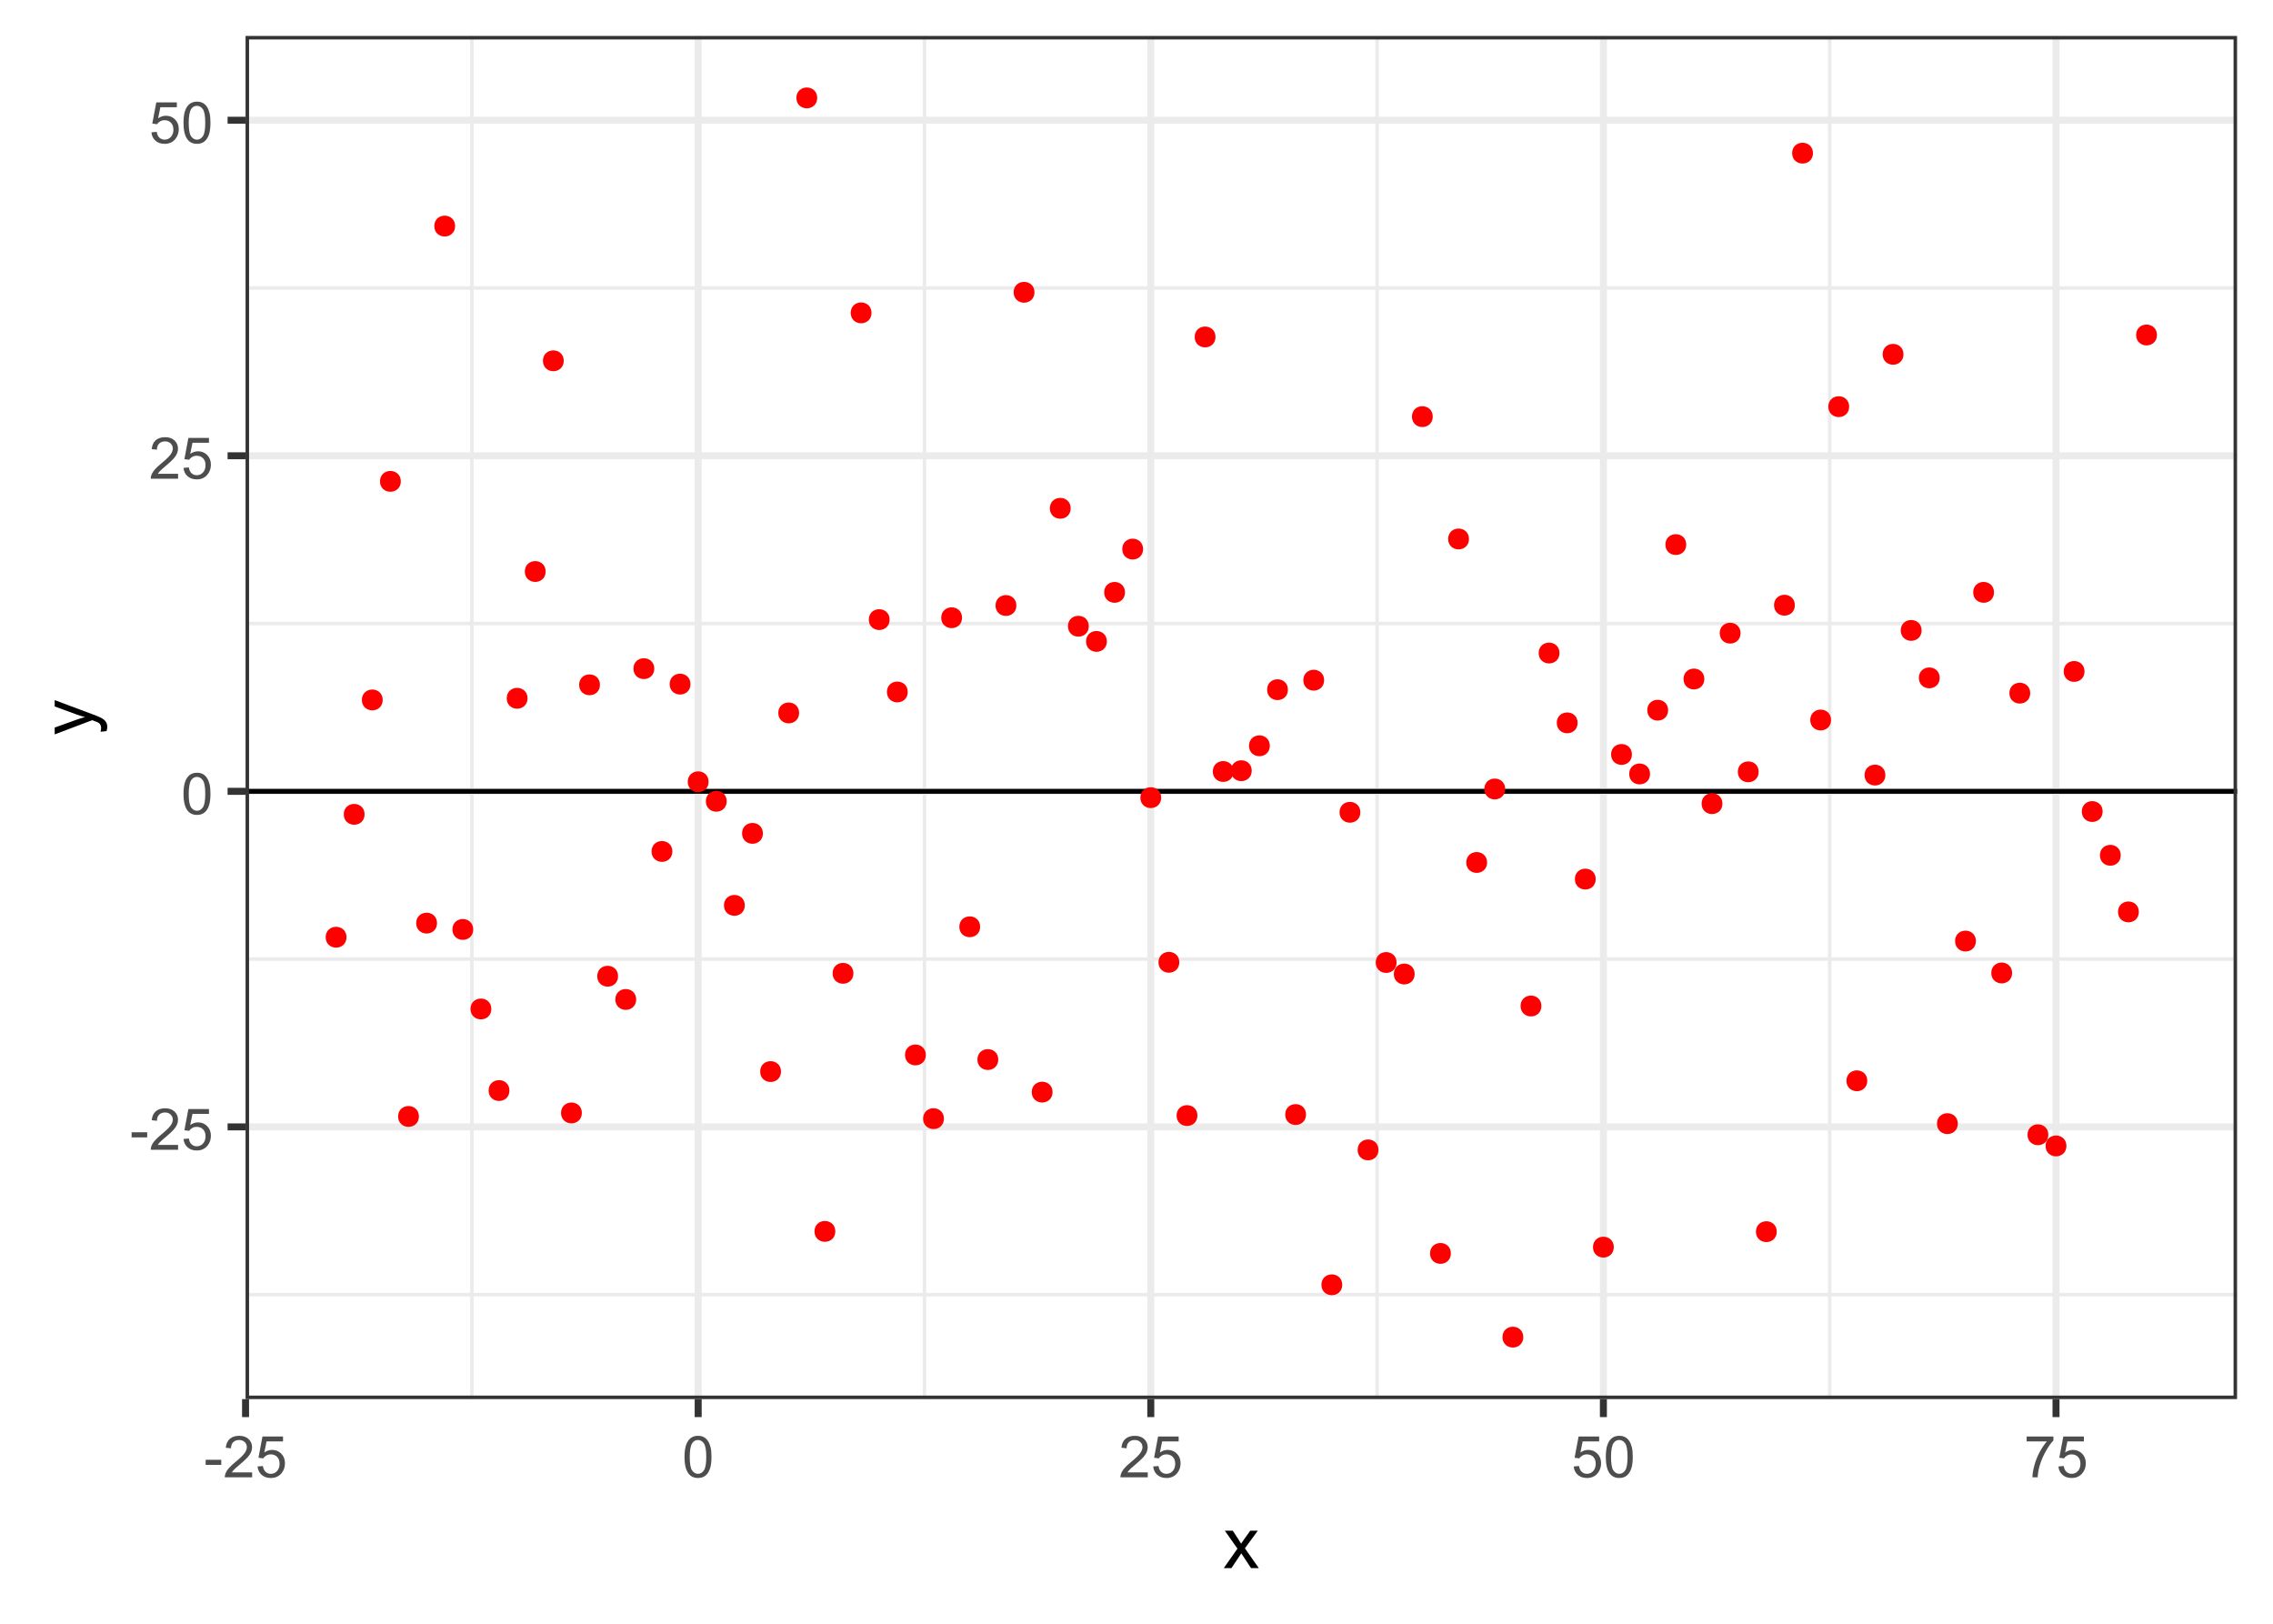 <?xml version="1.0" encoding="UTF-8"?>
<svg xmlns="http://www.w3.org/2000/svg" xmlns:xlink="http://www.w3.org/1999/xlink" width="504" height="360" viewBox="0 0 504 360">
<defs>
<g>
<g id="glyph-0-0">
<path d="M 0.406 -2.75 L 0.406 -3.883 L 3.863 -3.883 L 3.863 -2.75 Z M 0.406 -2.75 "/>
</g>
<g id="glyph-0-1">
<path d="M 6.445 -1.082 L 6.445 0 L 0.387 0 C 0.379 -0.27 0.422 -0.531 0.52 -0.781 C 0.672 -1.195 0.918 -1.602 1.258 -2 C 1.598 -2.398 2.09 -2.863 2.73 -3.387 C 3.727 -4.203 4.398 -4.852 4.75 -5.328 C 5.102 -5.805 5.273 -6.258 5.273 -6.68 C 5.273 -7.129 5.117 -7.504 4.797 -7.809 C 4.477 -8.117 4.062 -8.27 3.551 -8.27 C 3.008 -8.27 2.574 -8.105 2.25 -7.781 C 1.926 -7.457 1.762 -7.008 1.758 -6.43 L 0.602 -6.551 C 0.68 -7.414 0.977 -8.07 1.492 -8.523 C 2.012 -8.973 2.703 -9.199 3.574 -9.199 C 4.453 -9.199 5.148 -8.957 5.664 -8.469 C 6.176 -7.98 6.43 -7.379 6.43 -6.656 C 6.43 -6.289 6.355 -5.93 6.207 -5.574 C 6.055 -5.223 5.809 -4.848 5.461 -4.457 C 5.113 -4.066 4.535 -3.527 3.727 -2.844 C 3.051 -2.277 2.617 -1.895 2.426 -1.691 C 2.234 -1.488 2.074 -1.285 1.949 -1.082 Z M 6.445 -1.082 "/>
</g>
<g id="glyph-0-2">
<path d="M 0.531 -2.398 L 1.711 -2.5 C 1.801 -1.926 2.004 -1.492 2.32 -1.203 C 2.641 -0.914 3.023 -0.77 3.477 -0.77 C 4.016 -0.77 4.477 -0.973 4.852 -1.383 C 5.227 -1.789 5.414 -2.332 5.414 -3.008 C 5.414 -3.648 5.23 -4.152 4.871 -4.523 C 4.512 -4.895 4.039 -5.082 3.457 -5.082 C 3.094 -5.082 2.766 -5 2.477 -4.836 C 2.184 -4.668 1.953 -4.457 1.789 -4.195 L 0.73 -4.332 L 1.617 -9.039 L 6.176 -9.039 L 6.176 -7.961 L 2.52 -7.961 L 2.023 -5.5 C 2.574 -5.883 3.152 -6.074 3.758 -6.074 C 4.555 -6.074 5.23 -5.797 5.781 -5.242 C 6.332 -4.691 6.605 -3.977 6.605 -3.105 C 6.605 -2.277 6.363 -1.559 5.883 -0.957 C 5.293 -0.215 4.492 0.156 3.477 0.156 C 2.641 0.156 1.961 -0.078 1.434 -0.543 C 0.906 -1.012 0.605 -1.629 0.531 -2.398 Z M 0.531 -2.398 "/>
</g>
<g id="glyph-0-3">
<path d="M 0.531 -4.52 C 0.531 -5.602 0.645 -6.473 0.867 -7.133 C 1.09 -7.793 1.418 -8.305 1.859 -8.664 C 2.301 -9.02 2.852 -9.199 3.52 -9.199 C 4.012 -9.199 4.441 -9.102 4.812 -8.902 C 5.184 -8.707 5.488 -8.418 5.73 -8.047 C 5.973 -7.676 6.164 -7.219 6.301 -6.684 C 6.438 -6.148 6.508 -5.426 6.508 -4.52 C 6.508 -3.445 6.395 -2.574 6.176 -1.914 C 5.953 -1.254 5.625 -0.746 5.184 -0.383 C 4.746 -0.023 4.191 0.156 3.52 0.156 C 2.637 0.156 1.941 -0.16 1.438 -0.793 C 0.832 -1.555 0.531 -2.797 0.531 -4.52 M 1.688 -4.52 C 1.688 -3.016 1.863 -2.012 2.215 -1.516 C 2.566 -1.02 3.004 -0.77 3.52 -0.77 C 4.035 -0.77 4.469 -1.02 4.82 -1.52 C 5.176 -2.02 5.352 -3.02 5.352 -4.52 C 5.352 -6.027 5.176 -7.027 4.82 -7.523 C 4.469 -8.02 4.031 -8.27 3.508 -8.27 C 2.988 -8.27 2.578 -8.051 2.27 -7.613 C 1.883 -7.055 1.688 -6.023 1.688 -4.52 Z M 1.688 -4.52 "/>
</g>
<g id="glyph-0-4">
<path d="M 0.605 -7.961 L 0.605 -9.043 L 6.539 -9.043 L 6.539 -8.168 C 5.953 -7.547 5.375 -6.723 4.805 -5.695 C 4.23 -4.664 3.789 -3.605 3.477 -2.52 C 3.25 -1.754 3.105 -0.914 3.043 0 L 1.887 0 C 1.898 -0.723 2.043 -1.59 2.312 -2.613 C 2.582 -3.633 2.973 -4.617 3.477 -5.566 C 3.984 -6.512 4.523 -7.312 5.094 -7.961 Z M 0.605 -7.961 "/>
</g>
<g id="glyph-1-0">
<path d="M 0.117 0 L 3.148 -4.312 L 0.344 -8.297 L 2.102 -8.297 L 3.375 -6.352 C 3.613 -5.98 3.809 -5.672 3.953 -5.422 C 4.184 -5.766 4.395 -6.07 4.586 -6.336 L 5.984 -8.297 L 7.664 -8.297 L 4.797 -4.391 L 7.883 0 L 6.156 0 L 4.453 -2.578 L 4 -3.273 L 1.82 0 Z M 0.117 0 "/>
</g>
<g id="glyph-2-0">
<path d="M 3.195 -0.992 L 1.875 -0.836 C 1.957 -1.145 2 -1.41 2 -1.641 C 2 -1.953 1.949 -2.203 1.844 -2.391 C 1.738 -2.578 1.594 -2.73 1.406 -2.852 C 1.266 -2.941 0.918 -3.082 0.359 -3.281 C 0.281 -3.309 0.168 -3.348 0.016 -3.406 L -8.297 -0.258 L -8.297 -1.773 L -3.492 -3.5 C -2.883 -3.723 -2.242 -3.926 -1.57 -4.102 C -2.215 -4.262 -2.848 -4.457 -3.461 -4.68 L -8.297 -6.453 L -8.297 -7.859 L 0.141 -4.703 C 1.051 -4.363 1.68 -4.102 2.023 -3.914 C 2.488 -3.664 2.828 -3.379 3.043 -3.055 C 3.258 -2.73 3.367 -2.348 3.367 -1.898 C 3.367 -1.629 3.309 -1.324 3.195 -0.992 Z M 3.195 -0.992 "/>
</g>
</g>
<clipPath id="clip-0">
<path clip-rule="nonzero" d="M 54.449 7.969 L 496.031 7.969 L 496.031 310.195 L 54.449 310.195 Z M 54.449 7.969 "/>
</clipPath>
<clipPath id="clip-1">
<path clip-rule="nonzero" d="M 54.449 286 L 496.031 286 L 496.031 288 L 54.449 288 Z M 54.449 286 "/>
</clipPath>
<clipPath id="clip-2">
<path clip-rule="nonzero" d="M 54.449 212 L 496.031 212 L 496.031 214 L 54.449 214 Z M 54.449 212 "/>
</clipPath>
<clipPath id="clip-3">
<path clip-rule="nonzero" d="M 54.449 137 L 496.031 137 L 496.031 139 L 54.449 139 Z M 54.449 137 "/>
</clipPath>
<clipPath id="clip-4">
<path clip-rule="nonzero" d="M 54.449 63 L 496.031 63 L 496.031 65 L 54.449 65 Z M 54.449 63 "/>
</clipPath>
<clipPath id="clip-5">
<path clip-rule="nonzero" d="M 104 7.969 L 106 7.969 L 106 310.195 L 104 310.195 Z M 104 7.969 "/>
</clipPath>
<clipPath id="clip-6">
<path clip-rule="nonzero" d="M 204 7.969 L 206 7.969 L 206 310.195 L 204 310.195 Z M 204 7.969 "/>
</clipPath>
<clipPath id="clip-7">
<path clip-rule="nonzero" d="M 304 7.969 L 306 7.969 L 306 310.195 L 304 310.195 Z M 304 7.969 "/>
</clipPath>
<clipPath id="clip-8">
<path clip-rule="nonzero" d="M 405 7.969 L 407 7.969 L 407 310.195 L 405 310.195 Z M 405 7.969 "/>
</clipPath>
<clipPath id="clip-9">
<path clip-rule="nonzero" d="M 54.449 249 L 496.031 249 L 496.031 251 L 54.449 251 Z M 54.449 249 "/>
</clipPath>
<clipPath id="clip-10">
<path clip-rule="nonzero" d="M 54.449 174 L 496.031 174 L 496.031 177 L 54.449 177 Z M 54.449 174 "/>
</clipPath>
<clipPath id="clip-11">
<path clip-rule="nonzero" d="M 54.449 100 L 496.031 100 L 496.031 102 L 54.449 102 Z M 54.449 100 "/>
</clipPath>
<clipPath id="clip-12">
<path clip-rule="nonzero" d="M 54.449 25 L 496.031 25 L 496.031 28 L 54.449 28 Z M 54.449 25 "/>
</clipPath>
<clipPath id="clip-13">
<path clip-rule="nonzero" d="M 54.449 7.969 L 56 7.969 L 56 310.195 L 54.449 310.195 Z M 54.449 7.969 "/>
</clipPath>
<clipPath id="clip-14">
<path clip-rule="nonzero" d="M 154 7.969 L 156 7.969 L 156 310.195 L 154 310.195 Z M 154 7.969 "/>
</clipPath>
<clipPath id="clip-15">
<path clip-rule="nonzero" d="M 254 7.969 L 256 7.969 L 256 310.195 L 254 310.195 Z M 254 7.969 "/>
</clipPath>
<clipPath id="clip-16">
<path clip-rule="nonzero" d="M 354 7.969 L 357 7.969 L 357 310.195 L 354 310.195 Z M 354 7.969 "/>
</clipPath>
<clipPath id="clip-17">
<path clip-rule="nonzero" d="M 455 7.969 L 457 7.969 L 457 310.195 L 455 310.195 Z M 455 7.969 "/>
</clipPath>
<clipPath id="clip-18">
<path clip-rule="nonzero" d="M 54.449 174 L 496.031 174 L 496.031 176 L 54.449 176 Z M 54.449 174 "/>
</clipPath>
<clipPath id="clip-19">
<path clip-rule="nonzero" d="M 54.449 7.969 L 496.031 7.969 L 496.031 310.195 L 54.449 310.195 Z M 54.449 7.969 "/>
</clipPath>
</defs>
<rect x="-50.4" y="-36" width="604.8" height="432" fill="rgb(100%, 100%, 100%)" fill-opacity="1"/>
<rect x="-50.4" y="-36" width="604.8" height="432" fill="rgb(100%, 100%, 100%)" fill-opacity="1"/>
<path fill="none" stroke-width="1.552" stroke-linecap="round" stroke-linejoin="round" stroke="rgb(100%, 100%, 100%)" stroke-opacity="1" stroke-miterlimit="10" d="M 0 360 L 504 360 L 504 0 L 0 0 Z M 0 360 "/>
<g clip-path="url(#clip-0)">
<path fill-rule="nonzero" fill="rgb(100%, 100%, 100%)" fill-opacity="1" d="M 54.449 310.195 L 496.031 310.195 L 496.031 7.969 L 54.449 7.969 Z M 54.449 310.195 "/>
</g>
<g clip-path="url(#clip-1)">
<path fill="none" stroke-width="0.776" stroke-linecap="butt" stroke-linejoin="round" stroke="rgb(92.157%, 92.157%, 92.157%)" stroke-opacity="1" stroke-miterlimit="10" d="M 54.449 287.035 L 496.031 287.035 "/>
</g>
<g clip-path="url(#clip-2)">
<path fill="none" stroke-width="0.776" stroke-linecap="butt" stroke-linejoin="round" stroke="rgb(92.157%, 92.157%, 92.157%)" stroke-opacity="1" stroke-miterlimit="10" d="M 54.449 212.641 L 496.031 212.641 "/>
</g>
<g clip-path="url(#clip-3)">
<path fill="none" stroke-width="0.776" stroke-linecap="butt" stroke-linejoin="round" stroke="rgb(92.157%, 92.157%, 92.157%)" stroke-opacity="1" stroke-miterlimit="10" d="M 54.449 138.246 L 496.031 138.246 "/>
</g>
<g clip-path="url(#clip-4)">
<path fill="none" stroke-width="0.776" stroke-linecap="butt" stroke-linejoin="round" stroke="rgb(92.157%, 92.157%, 92.157%)" stroke-opacity="1" stroke-miterlimit="10" d="M 54.449 63.852 L 496.031 63.852 "/>
</g>
<g clip-path="url(#clip-5)">
<path fill="none" stroke-width="0.776" stroke-linecap="butt" stroke-linejoin="round" stroke="rgb(92.157%, 92.157%, 92.157%)" stroke-opacity="1" stroke-miterlimit="10" d="M 104.629 310.195 L 104.629 7.969 "/>
</g>
<g clip-path="url(#clip-6)">
<path fill="none" stroke-width="0.776" stroke-linecap="butt" stroke-linejoin="round" stroke="rgb(92.157%, 92.157%, 92.157%)" stroke-opacity="1" stroke-miterlimit="10" d="M 204.988 310.195 L 204.988 7.969 "/>
</g>
<g clip-path="url(#clip-7)">
<path fill="none" stroke-width="0.776" stroke-linecap="butt" stroke-linejoin="round" stroke="rgb(92.157%, 92.157%, 92.157%)" stroke-opacity="1" stroke-miterlimit="10" d="M 305.348 310.195 L 305.348 7.969 "/>
</g>
<g clip-path="url(#clip-8)">
<path fill="none" stroke-width="0.776" stroke-linecap="butt" stroke-linejoin="round" stroke="rgb(92.157%, 92.157%, 92.157%)" stroke-opacity="1" stroke-miterlimit="10" d="M 405.707 310.195 L 405.707 7.969 "/>
</g>
<g clip-path="url(#clip-9)">
<path fill="none" stroke-width="1.552" stroke-linecap="butt" stroke-linejoin="round" stroke="rgb(92.157%, 92.157%, 92.157%)" stroke-opacity="1" stroke-miterlimit="10" d="M 54.449 249.84 L 496.031 249.84 "/>
</g>
<g clip-path="url(#clip-10)">
<path fill="none" stroke-width="1.552" stroke-linecap="butt" stroke-linejoin="round" stroke="rgb(92.157%, 92.157%, 92.157%)" stroke-opacity="1" stroke-miterlimit="10" d="M 54.449 175.445 L 496.031 175.445 "/>
</g>
<g clip-path="url(#clip-11)">
<path fill="none" stroke-width="1.552" stroke-linecap="butt" stroke-linejoin="round" stroke="rgb(92.157%, 92.157%, 92.157%)" stroke-opacity="1" stroke-miterlimit="10" d="M 54.449 101.051 L 496.031 101.051 "/>
</g>
<g clip-path="url(#clip-12)">
<path fill="none" stroke-width="1.552" stroke-linecap="butt" stroke-linejoin="round" stroke="rgb(92.157%, 92.157%, 92.157%)" stroke-opacity="1" stroke-miterlimit="10" d="M 54.449 26.656 L 496.031 26.656 "/>
</g>
<g clip-path="url(#clip-13)">
<path fill="none" stroke-width="1.552" stroke-linecap="butt" stroke-linejoin="round" stroke="rgb(92.157%, 92.157%, 92.157%)" stroke-opacity="1" stroke-miterlimit="10" d="M 54.449 310.195 L 54.449 7.969 "/>
</g>
<g clip-path="url(#clip-14)">
<path fill="none" stroke-width="1.552" stroke-linecap="butt" stroke-linejoin="round" stroke="rgb(92.157%, 92.157%, 92.157%)" stroke-opacity="1" stroke-miterlimit="10" d="M 154.809 310.195 L 154.809 7.969 "/>
</g>
<g clip-path="url(#clip-15)">
<path fill="none" stroke-width="1.552" stroke-linecap="butt" stroke-linejoin="round" stroke="rgb(92.157%, 92.157%, 92.157%)" stroke-opacity="1" stroke-miterlimit="10" d="M 255.168 310.195 L 255.168 7.969 "/>
</g>
<g clip-path="url(#clip-16)">
<path fill="none" stroke-width="1.552" stroke-linecap="butt" stroke-linejoin="round" stroke="rgb(92.157%, 92.157%, 92.157%)" stroke-opacity="1" stroke-miterlimit="10" d="M 355.527 310.195 L 355.527 7.969 "/>
</g>
<g clip-path="url(#clip-17)">
<path fill="none" stroke-width="1.552" stroke-linecap="butt" stroke-linejoin="round" stroke="rgb(92.157%, 92.157%, 92.157%)" stroke-opacity="1" stroke-miterlimit="10" d="M 455.887 310.195 L 455.887 7.969 "/>
</g>
<g clip-path="url(#clip-18)">
<path fill="none" stroke-width="1.067" stroke-linecap="butt" stroke-linejoin="round" stroke="rgb(0%, 0%, 0%)" stroke-opacity="1" stroke-miterlimit="10" d="M 54.449 175.445 L 496.031 175.445 "/>
</g>
<path fill-rule="nonzero" fill="rgb(100%, 0%, 0%)" fill-opacity="1" stroke-width="0.709" stroke-linecap="round" stroke-linejoin="round" stroke="rgb(100%, 0%, 0%)" stroke-opacity="1" stroke-miterlimit="10" d="M 76.477 207.793 C 76.477 210.398 72.566 210.398 72.566 207.793 C 72.566 205.184 76.477 205.184 76.477 207.793 "/>
<path fill-rule="nonzero" fill="rgb(100%, 0%, 0%)" fill-opacity="1" stroke-width="0.709" stroke-linecap="round" stroke-linejoin="round" stroke="rgb(100%, 0%, 0%)" stroke-opacity="1" stroke-miterlimit="10" d="M 80.488 180.547 C 80.488 183.152 76.578 183.152 76.578 180.547 C 76.578 177.941 80.488 177.941 80.488 180.547 "/>
<path fill-rule="nonzero" fill="rgb(100%, 0%, 0%)" fill-opacity="1" stroke-width="0.709" stroke-linecap="round" stroke-linejoin="round" stroke="rgb(100%, 0%, 0%)" stroke-opacity="1" stroke-miterlimit="10" d="M 84.504 155.184 C 84.504 157.789 80.594 157.789 80.594 155.184 C 80.594 152.574 84.504 152.574 84.504 155.184 "/>
<path fill-rule="nonzero" fill="rgb(100%, 0%, 0%)" fill-opacity="1" stroke-width="0.709" stroke-linecap="round" stroke-linejoin="round" stroke="rgb(100%, 0%, 0%)" stroke-opacity="1" stroke-miterlimit="10" d="M 88.52 106.723 C 88.52 109.328 84.609 109.328 84.609 106.723 C 84.609 104.117 88.52 104.117 88.52 106.723 "/>
<path fill-rule="nonzero" fill="rgb(100%, 0%, 0%)" fill-opacity="1" stroke-width="0.709" stroke-linecap="round" stroke-linejoin="round" stroke="rgb(100%, 0%, 0%)" stroke-opacity="1" stroke-miterlimit="10" d="M 92.531 247.527 C 92.531 250.133 88.625 250.133 88.625 247.527 C 88.625 244.922 92.531 244.922 92.531 247.527 "/>
<path fill-rule="nonzero" fill="rgb(100%, 0%, 0%)" fill-opacity="1" stroke-width="0.709" stroke-linecap="round" stroke-linejoin="round" stroke="rgb(100%, 0%, 0%)" stroke-opacity="1" stroke-miterlimit="10" d="M 96.547 204.664 C 96.547 207.27 92.637 207.27 92.637 204.664 C 92.637 202.059 96.547 202.059 96.547 204.664 "/>
<path fill-rule="nonzero" fill="rgb(100%, 0%, 0%)" fill-opacity="1" stroke-width="0.709" stroke-linecap="round" stroke-linejoin="round" stroke="rgb(100%, 0%, 0%)" stroke-opacity="1" stroke-miterlimit="10" d="M 100.562 50.125 C 100.562 52.73 96.652 52.73 96.652 50.125 C 96.652 47.52 100.562 47.52 100.562 50.125 "/>
<path fill-rule="nonzero" fill="rgb(100%, 0%, 0%)" fill-opacity="1" stroke-width="0.709" stroke-linecap="round" stroke-linejoin="round" stroke="rgb(100%, 0%, 0%)" stroke-opacity="1" stroke-miterlimit="10" d="M 104.574 206.07 C 104.574 208.676 100.668 208.676 100.668 206.07 C 100.668 203.461 104.574 203.461 104.574 206.07 "/>
<path fill-rule="nonzero" fill="rgb(100%, 0%, 0%)" fill-opacity="1" stroke-width="0.709" stroke-linecap="round" stroke-linejoin="round" stroke="rgb(100%, 0%, 0%)" stroke-opacity="1" stroke-miterlimit="10" d="M 108.59 223.699 C 108.59 226.305 104.68 226.305 104.68 223.699 C 104.68 221.094 108.59 221.094 108.59 223.699 "/>
<path fill-rule="nonzero" fill="rgb(100%, 0%, 0%)" fill-opacity="1" stroke-width="0.709" stroke-linecap="round" stroke-linejoin="round" stroke="rgb(100%, 0%, 0%)" stroke-opacity="1" stroke-miterlimit="10" d="M 112.605 241.789 C 112.605 244.395 108.695 244.395 108.695 241.789 C 108.695 239.18 112.605 239.18 112.605 241.789 "/>
<path fill-rule="nonzero" fill="rgb(100%, 0%, 0%)" fill-opacity="1" stroke-width="0.709" stroke-linecap="round" stroke-linejoin="round" stroke="rgb(100%, 0%, 0%)" stroke-opacity="1" stroke-miterlimit="10" d="M 116.617 154.816 C 116.617 157.426 112.711 157.426 112.711 154.816 C 112.711 152.211 116.617 152.211 116.617 154.816 "/>
<path fill-rule="nonzero" fill="rgb(100%, 0%, 0%)" fill-opacity="1" stroke-width="0.709" stroke-linecap="round" stroke-linejoin="round" stroke="rgb(100%, 0%, 0%)" stroke-opacity="1" stroke-miterlimit="10" d="M 120.633 126.711 C 120.633 129.316 116.723 129.316 116.723 126.711 C 116.723 124.105 120.633 124.105 120.633 126.711 "/>
<path fill-rule="nonzero" fill="rgb(100%, 0%, 0%)" fill-opacity="1" stroke-width="0.709" stroke-linecap="round" stroke-linejoin="round" stroke="rgb(100%, 0%, 0%)" stroke-opacity="1" stroke-miterlimit="10" d="M 124.648 79.992 C 124.648 82.598 120.738 82.598 120.738 79.992 C 120.738 77.387 124.648 77.387 124.648 79.992 "/>
<path fill-rule="nonzero" fill="rgb(100%, 0%, 0%)" fill-opacity="1" stroke-width="0.709" stroke-linecap="round" stroke-linejoin="round" stroke="rgb(100%, 0%, 0%)" stroke-opacity="1" stroke-miterlimit="10" d="M 128.664 246.75 C 128.664 249.359 124.754 249.359 124.754 246.75 C 124.754 244.145 128.664 244.145 128.664 246.75 "/>
<path fill-rule="nonzero" fill="rgb(100%, 0%, 0%)" fill-opacity="1" stroke-width="0.709" stroke-linecap="round" stroke-linejoin="round" stroke="rgb(100%, 0%, 0%)" stroke-opacity="1" stroke-miterlimit="10" d="M 132.676 151.832 C 132.676 154.438 128.766 154.438 128.766 151.832 C 128.766 149.227 132.676 149.227 132.676 151.832 "/>
<path fill-rule="nonzero" fill="rgb(100%, 0%, 0%)" fill-opacity="1" stroke-width="0.709" stroke-linecap="round" stroke-linejoin="round" stroke="rgb(100%, 0%, 0%)" stroke-opacity="1" stroke-miterlimit="10" d="M 136.691 216.438 C 136.691 219.043 132.781 219.043 132.781 216.438 C 132.781 213.832 136.691 213.832 136.691 216.438 "/>
<path fill-rule="nonzero" fill="rgb(100%, 0%, 0%)" fill-opacity="1" stroke-width="0.709" stroke-linecap="round" stroke-linejoin="round" stroke="rgb(100%, 0%, 0%)" stroke-opacity="1" stroke-miterlimit="10" d="M 140.707 221.59 C 140.707 224.195 136.797 224.195 136.797 221.59 C 136.797 218.984 140.707 218.984 140.707 221.59 "/>
<path fill-rule="nonzero" fill="rgb(100%, 0%, 0%)" fill-opacity="1" stroke-width="0.709" stroke-linecap="round" stroke-linejoin="round" stroke="rgb(100%, 0%, 0%)" stroke-opacity="1" stroke-miterlimit="10" d="M 144.719 148.246 C 144.719 150.852 140.809 150.852 140.809 148.246 C 140.809 145.641 144.719 145.641 144.719 148.246 "/>
<path fill-rule="nonzero" fill="rgb(100%, 0%, 0%)" fill-opacity="1" stroke-width="0.709" stroke-linecap="round" stroke-linejoin="round" stroke="rgb(100%, 0%, 0%)" stroke-opacity="1" stroke-miterlimit="10" d="M 148.734 188.773 C 148.734 191.383 144.824 191.383 144.824 188.773 C 144.824 186.168 148.734 186.168 148.734 188.773 "/>
<path fill-rule="nonzero" fill="rgb(100%, 0%, 0%)" fill-opacity="1" stroke-width="0.709" stroke-linecap="round" stroke-linejoin="round" stroke="rgb(100%, 0%, 0%)" stroke-opacity="1" stroke-miterlimit="10" d="M 152.75 151.676 C 152.75 154.285 148.84 154.285 148.84 151.676 C 148.84 149.07 152.75 149.07 152.75 151.676 "/>
<path fill-rule="nonzero" fill="rgb(100%, 0%, 0%)" fill-opacity="1" stroke-width="0.709" stroke-linecap="round" stroke-linejoin="round" stroke="rgb(100%, 0%, 0%)" stroke-opacity="1" stroke-miterlimit="10" d="M 156.762 173.328 C 156.762 175.934 152.852 175.934 152.852 173.328 C 152.852 170.723 156.762 170.723 156.762 173.328 "/>
<path fill-rule="nonzero" fill="rgb(100%, 0%, 0%)" fill-opacity="1" stroke-width="0.709" stroke-linecap="round" stroke-linejoin="round" stroke="rgb(100%, 0%, 0%)" stroke-opacity="1" stroke-miterlimit="10" d="M 160.777 177.652 C 160.777 180.258 156.867 180.258 156.867 177.652 C 156.867 175.047 160.777 175.047 160.777 177.652 "/>
<path fill-rule="nonzero" fill="rgb(100%, 0%, 0%)" fill-opacity="1" stroke-width="0.709" stroke-linecap="round" stroke-linejoin="round" stroke="rgb(100%, 0%, 0%)" stroke-opacity="1" stroke-miterlimit="10" d="M 164.793 200.73 C 164.793 203.336 160.883 203.336 160.883 200.73 C 160.883 198.125 164.793 198.125 164.793 200.73 "/>
<path fill-rule="nonzero" fill="rgb(100%, 0%, 0%)" fill-opacity="1" stroke-width="0.709" stroke-linecap="round" stroke-linejoin="round" stroke="rgb(100%, 0%, 0%)" stroke-opacity="1" stroke-miterlimit="10" d="M 168.805 184.766 C 168.805 187.371 164.895 187.371 164.895 184.766 C 164.895 182.16 168.805 182.16 168.805 184.766 "/>
<path fill-rule="nonzero" fill="rgb(100%, 0%, 0%)" fill-opacity="1" stroke-width="0.709" stroke-linecap="round" stroke-linejoin="round" stroke="rgb(100%, 0%, 0%)" stroke-opacity="1" stroke-miterlimit="10" d="M 172.82 237.578 C 172.82 240.184 168.91 240.184 168.91 237.578 C 168.91 234.973 172.82 234.973 172.82 237.578 "/>
<path fill-rule="nonzero" fill="rgb(100%, 0%, 0%)" fill-opacity="1" stroke-width="0.709" stroke-linecap="round" stroke-linejoin="round" stroke="rgb(100%, 0%, 0%)" stroke-opacity="1" stroke-miterlimit="10" d="M 176.836 158.062 C 176.836 160.668 172.926 160.668 172.926 158.062 C 172.926 155.457 176.836 155.457 176.836 158.062 "/>
<path fill-rule="nonzero" fill="rgb(100%, 0%, 0%)" fill-opacity="1" stroke-width="0.709" stroke-linecap="round" stroke-linejoin="round" stroke="rgb(100%, 0%, 0%)" stroke-opacity="1" stroke-miterlimit="10" d="M 180.848 21.707 C 180.848 24.312 176.938 24.312 176.938 21.707 C 176.938 19.102 180.848 19.102 180.848 21.707 "/>
<path fill-rule="nonzero" fill="rgb(100%, 0%, 0%)" fill-opacity="1" stroke-width="0.709" stroke-linecap="round" stroke-linejoin="round" stroke="rgb(100%, 0%, 0%)" stroke-opacity="1" stroke-miterlimit="10" d="M 184.863 273.012 C 184.863 275.621 180.953 275.621 180.953 273.012 C 180.953 270.406 184.863 270.406 184.863 273.012 "/>
<path fill-rule="nonzero" fill="rgb(100%, 0%, 0%)" fill-opacity="1" stroke-width="0.709" stroke-linecap="round" stroke-linejoin="round" stroke="rgb(100%, 0%, 0%)" stroke-opacity="1" stroke-miterlimit="10" d="M 188.879 215.793 C 188.879 218.402 184.969 218.402 184.969 215.793 C 184.969 213.188 188.879 213.188 188.879 215.793 "/>
<path fill-rule="nonzero" fill="rgb(100%, 0%, 0%)" fill-opacity="1" stroke-width="0.709" stroke-linecap="round" stroke-linejoin="round" stroke="rgb(100%, 0%, 0%)" stroke-opacity="1" stroke-miterlimit="10" d="M 192.891 69.363 C 192.891 71.973 188.984 71.973 188.984 69.363 C 188.984 66.758 192.891 66.758 192.891 69.363 "/>
<path fill-rule="nonzero" fill="rgb(100%, 0%, 0%)" fill-opacity="1" stroke-width="0.709" stroke-linecap="round" stroke-linejoin="round" stroke="rgb(100%, 0%, 0%)" stroke-opacity="1" stroke-miterlimit="10" d="M 196.906 137.375 C 196.906 139.98 192.996 139.98 192.996 137.375 C 192.996 134.77 196.906 134.77 196.906 137.375 "/>
<path fill-rule="nonzero" fill="rgb(100%, 0%, 0%)" fill-opacity="1" stroke-width="0.709" stroke-linecap="round" stroke-linejoin="round" stroke="rgb(100%, 0%, 0%)" stroke-opacity="1" stroke-miterlimit="10" d="M 200.922 153.418 C 200.922 156.023 197.012 156.023 197.012 153.418 C 197.012 150.812 200.922 150.812 200.922 153.418 "/>
<path fill-rule="nonzero" fill="rgb(100%, 0%, 0%)" fill-opacity="1" stroke-width="0.709" stroke-linecap="round" stroke-linejoin="round" stroke="rgb(100%, 0%, 0%)" stroke-opacity="1" stroke-miterlimit="10" d="M 204.934 233.895 C 204.934 236.5 201.027 236.5 201.027 233.895 C 201.027 231.285 204.934 231.285 204.934 233.895 "/>
<path fill-rule="nonzero" fill="rgb(100%, 0%, 0%)" fill-opacity="1" stroke-width="0.709" stroke-linecap="round" stroke-linejoin="round" stroke="rgb(100%, 0%, 0%)" stroke-opacity="1" stroke-miterlimit="10" d="M 208.949 248.016 C 208.949 250.621 205.039 250.621 205.039 248.016 C 205.039 245.41 208.949 245.41 208.949 248.016 "/>
<path fill-rule="nonzero" fill="rgb(100%, 0%, 0%)" fill-opacity="1" stroke-width="0.709" stroke-linecap="round" stroke-linejoin="round" stroke="rgb(100%, 0%, 0%)" stroke-opacity="1" stroke-miterlimit="10" d="M 212.965 136.957 C 212.965 139.562 209.055 139.562 209.055 136.957 C 209.055 134.352 212.965 134.352 212.965 136.957 "/>
<path fill-rule="nonzero" fill="rgb(100%, 0%, 0%)" fill-opacity="1" stroke-width="0.709" stroke-linecap="round" stroke-linejoin="round" stroke="rgb(100%, 0%, 0%)" stroke-opacity="1" stroke-miterlimit="10" d="M 216.977 205.48 C 216.977 208.086 213.07 208.086 213.07 205.48 C 213.07 202.875 216.977 202.875 216.977 205.48 "/>
<path fill-rule="nonzero" fill="rgb(100%, 0%, 0%)" fill-opacity="1" stroke-width="0.709" stroke-linecap="round" stroke-linejoin="round" stroke="rgb(100%, 0%, 0%)" stroke-opacity="1" stroke-miterlimit="10" d="M 220.992 234.914 C 220.992 237.523 217.082 237.523 217.082 234.914 C 217.082 232.309 220.992 232.309 220.992 234.914 "/>
<path fill-rule="nonzero" fill="rgb(100%, 0%, 0%)" fill-opacity="1" stroke-width="0.709" stroke-linecap="round" stroke-linejoin="round" stroke="rgb(100%, 0%, 0%)" stroke-opacity="1" stroke-miterlimit="10" d="M 225.008 134.246 C 225.008 136.852 221.098 136.852 221.098 134.246 C 221.098 131.641 225.008 131.641 225.008 134.246 "/>
<path fill-rule="nonzero" fill="rgb(100%, 0%, 0%)" fill-opacity="1" stroke-width="0.709" stroke-linecap="round" stroke-linejoin="round" stroke="rgb(100%, 0%, 0%)" stroke-opacity="1" stroke-miterlimit="10" d="M 229.023 64.801 C 229.023 67.41 225.113 67.41 225.113 64.801 C 225.113 62.195 229.023 62.195 229.023 64.801 "/>
<path fill-rule="nonzero" fill="rgb(100%, 0%, 0%)" fill-opacity="1" stroke-width="0.709" stroke-linecap="round" stroke-linejoin="round" stroke="rgb(100%, 0%, 0%)" stroke-opacity="1" stroke-miterlimit="10" d="M 233.035 242.133 C 233.035 244.738 229.125 244.738 229.125 242.133 C 229.125 239.527 233.035 239.527 233.035 242.133 "/>
<path fill-rule="nonzero" fill="rgb(100%, 0%, 0%)" fill-opacity="1" stroke-width="0.709" stroke-linecap="round" stroke-linejoin="round" stroke="rgb(100%, 0%, 0%)" stroke-opacity="1" stroke-miterlimit="10" d="M 237.051 112.699 C 237.051 115.305 233.141 115.305 233.141 112.699 C 233.141 110.09 237.051 110.09 237.051 112.699 "/>
<path fill-rule="nonzero" fill="rgb(100%, 0%, 0%)" fill-opacity="1" stroke-width="0.709" stroke-linecap="round" stroke-linejoin="round" stroke="rgb(100%, 0%, 0%)" stroke-opacity="1" stroke-miterlimit="10" d="M 241.066 138.84 C 241.066 141.445 237.156 141.445 237.156 138.84 C 237.156 136.234 241.066 136.234 241.066 138.84 "/>
<path fill-rule="nonzero" fill="rgb(100%, 0%, 0%)" fill-opacity="1" stroke-width="0.709" stroke-linecap="round" stroke-linejoin="round" stroke="rgb(100%, 0%, 0%)" stroke-opacity="1" stroke-miterlimit="10" d="M 245.078 142.207 C 245.078 144.812 241.168 144.812 241.168 142.207 C 241.168 139.602 245.078 139.602 245.078 142.207 "/>
<path fill-rule="nonzero" fill="rgb(100%, 0%, 0%)" fill-opacity="1" stroke-width="0.709" stroke-linecap="round" stroke-linejoin="round" stroke="rgb(100%, 0%, 0%)" stroke-opacity="1" stroke-miterlimit="10" d="M 249.094 131.336 C 249.094 133.941 245.184 133.941 245.184 131.336 C 245.184 128.73 249.094 128.73 249.094 131.336 "/>
<path fill-rule="nonzero" fill="rgb(100%, 0%, 0%)" fill-opacity="1" stroke-width="0.709" stroke-linecap="round" stroke-linejoin="round" stroke="rgb(100%, 0%, 0%)" stroke-opacity="1" stroke-miterlimit="10" d="M 253.109 121.738 C 253.109 124.344 249.199 124.344 249.199 121.738 C 249.199 119.133 253.109 119.133 253.109 121.738 "/>
<path fill-rule="nonzero" fill="rgb(100%, 0%, 0%)" fill-opacity="1" stroke-width="0.709" stroke-linecap="round" stroke-linejoin="round" stroke="rgb(100%, 0%, 0%)" stroke-opacity="1" stroke-miterlimit="10" d="M 257.121 176.848 C 257.121 179.453 253.211 179.453 253.211 176.848 C 253.211 174.242 257.121 174.242 257.121 176.848 "/>
<path fill-rule="nonzero" fill="rgb(100%, 0%, 0%)" fill-opacity="1" stroke-width="0.709" stroke-linecap="round" stroke-linejoin="round" stroke="rgb(100%, 0%, 0%)" stroke-opacity="1" stroke-miterlimit="10" d="M 261.137 213.352 C 261.137 215.957 257.227 215.957 257.227 213.352 C 257.227 210.746 261.137 210.746 261.137 213.352 "/>
<path fill-rule="nonzero" fill="rgb(100%, 0%, 0%)" fill-opacity="1" stroke-width="0.709" stroke-linecap="round" stroke-linejoin="round" stroke="rgb(100%, 0%, 0%)" stroke-opacity="1" stroke-miterlimit="10" d="M 265.152 247.332 C 265.152 249.941 261.242 249.941 261.242 247.332 C 261.242 244.727 265.152 244.727 265.152 247.332 "/>
<path fill-rule="nonzero" fill="rgb(100%, 0%, 0%)" fill-opacity="1" stroke-width="0.709" stroke-linecap="round" stroke-linejoin="round" stroke="rgb(100%, 0%, 0%)" stroke-opacity="1" stroke-miterlimit="10" d="M 269.164 74.707 C 269.164 77.312 265.254 77.312 265.254 74.707 C 265.254 72.102 269.164 72.102 269.164 74.707 "/>
<path fill-rule="nonzero" fill="rgb(100%, 0%, 0%)" fill-opacity="1" stroke-width="0.709" stroke-linecap="round" stroke-linejoin="round" stroke="rgb(100%, 0%, 0%)" stroke-opacity="1" stroke-miterlimit="10" d="M 273.18 171.047 C 273.18 173.652 269.27 173.652 269.27 171.047 C 269.27 168.441 273.18 168.441 273.18 171.047 "/>
<path fill-rule="nonzero" fill="rgb(100%, 0%, 0%)" fill-opacity="1" stroke-width="0.709" stroke-linecap="round" stroke-linejoin="round" stroke="rgb(100%, 0%, 0%)" stroke-opacity="1" stroke-miterlimit="10" d="M 277.195 170.871 C 277.195 173.48 273.285 173.48 273.285 170.871 C 273.285 168.266 277.195 168.266 277.195 170.871 "/>
<path fill-rule="nonzero" fill="rgb(100%, 0%, 0%)" fill-opacity="1" stroke-width="0.709" stroke-linecap="round" stroke-linejoin="round" stroke="rgb(100%, 0%, 0%)" stroke-opacity="1" stroke-miterlimit="10" d="M 281.207 165.348 C 281.207 167.957 277.297 167.957 277.297 165.348 C 277.297 162.742 281.207 162.742 281.207 165.348 "/>
<path fill-rule="nonzero" fill="rgb(100%, 0%, 0%)" fill-opacity="1" stroke-width="0.709" stroke-linecap="round" stroke-linejoin="round" stroke="rgb(100%, 0%, 0%)" stroke-opacity="1" stroke-miterlimit="10" d="M 285.223 152.91 C 285.223 155.516 281.312 155.516 281.312 152.91 C 281.312 150.305 285.223 150.305 285.223 152.91 "/>
<path fill-rule="nonzero" fill="rgb(100%, 0%, 0%)" fill-opacity="1" stroke-width="0.709" stroke-linecap="round" stroke-linejoin="round" stroke="rgb(100%, 0%, 0%)" stroke-opacity="1" stroke-miterlimit="10" d="M 289.238 247.105 C 289.238 249.715 285.328 249.715 285.328 247.105 C 285.328 244.5 289.238 244.5 289.238 247.105 "/>
<path fill-rule="nonzero" fill="rgb(100%, 0%, 0%)" fill-opacity="1" stroke-width="0.709" stroke-linecap="round" stroke-linejoin="round" stroke="rgb(100%, 0%, 0%)" stroke-opacity="1" stroke-miterlimit="10" d="M 293.25 150.805 C 293.25 153.41 289.344 153.41 289.344 150.805 C 289.344 148.199 293.25 148.199 293.25 150.805 "/>
<path fill-rule="nonzero" fill="rgb(100%, 0%, 0%)" fill-opacity="1" stroke-width="0.709" stroke-linecap="round" stroke-linejoin="round" stroke="rgb(100%, 0%, 0%)" stroke-opacity="1" stroke-miterlimit="10" d="M 297.266 284.852 C 297.266 287.461 293.355 287.461 293.355 284.852 C 293.355 282.246 297.266 282.246 297.266 284.852 "/>
<path fill-rule="nonzero" fill="rgb(100%, 0%, 0%)" fill-opacity="1" stroke-width="0.709" stroke-linecap="round" stroke-linejoin="round" stroke="rgb(100%, 0%, 0%)" stroke-opacity="1" stroke-miterlimit="10" d="M 301.281 180.094 C 301.281 182.699 297.371 182.699 297.371 180.094 C 297.371 177.488 301.281 177.488 301.281 180.094 "/>
<path fill-rule="nonzero" fill="rgb(100%, 0%, 0%)" fill-opacity="1" stroke-width="0.709" stroke-linecap="round" stroke-linejoin="round" stroke="rgb(100%, 0%, 0%)" stroke-opacity="1" stroke-miterlimit="10" d="M 305.293 254.945 C 305.293 257.551 301.387 257.551 301.387 254.945 C 301.387 252.336 305.293 252.336 305.293 254.945 "/>
<path fill-rule="nonzero" fill="rgb(100%, 0%, 0%)" fill-opacity="1" stroke-width="0.709" stroke-linecap="round" stroke-linejoin="round" stroke="rgb(100%, 0%, 0%)" stroke-opacity="1" stroke-miterlimit="10" d="M 309.309 213.395 C 309.309 216.004 305.398 216.004 305.398 213.395 C 305.398 210.789 309.309 210.789 309.309 213.395 "/>
<path fill-rule="nonzero" fill="rgb(100%, 0%, 0%)" fill-opacity="1" stroke-width="0.709" stroke-linecap="round" stroke-linejoin="round" stroke="rgb(100%, 0%, 0%)" stroke-opacity="1" stroke-miterlimit="10" d="M 313.324 215.949 C 313.324 218.555 309.414 218.555 309.414 215.949 C 309.414 213.344 313.324 213.344 313.324 215.949 "/>
<path fill-rule="nonzero" fill="rgb(100%, 0%, 0%)" fill-opacity="1" stroke-width="0.709" stroke-linecap="round" stroke-linejoin="round" stroke="rgb(100%, 0%, 0%)" stroke-opacity="1" stroke-miterlimit="10" d="M 317.336 92.371 C 317.336 94.977 313.43 94.977 313.43 92.371 C 313.43 89.762 317.336 89.762 317.336 92.371 "/>
<path fill-rule="nonzero" fill="rgb(100%, 0%, 0%)" fill-opacity="1" stroke-width="0.709" stroke-linecap="round" stroke-linejoin="round" stroke="rgb(100%, 0%, 0%)" stroke-opacity="1" stroke-miterlimit="10" d="M 321.352 277.895 C 321.352 280.504 317.441 280.504 317.441 277.895 C 317.441 275.289 321.352 275.289 321.352 277.895 "/>
<path fill-rule="nonzero" fill="rgb(100%, 0%, 0%)" fill-opacity="1" stroke-width="0.709" stroke-linecap="round" stroke-linejoin="round" stroke="rgb(100%, 0%, 0%)" stroke-opacity="1" stroke-miterlimit="10" d="M 325.367 119.496 C 325.367 122.102 321.457 122.102 321.457 119.496 C 321.457 116.887 325.367 116.887 325.367 119.496 "/>
<path fill-rule="nonzero" fill="rgb(100%, 0%, 0%)" fill-opacity="1" stroke-width="0.709" stroke-linecap="round" stroke-linejoin="round" stroke="rgb(100%, 0%, 0%)" stroke-opacity="1" stroke-miterlimit="10" d="M 329.383 191.219 C 329.383 193.828 325.473 193.828 325.473 191.219 C 325.473 188.613 329.383 188.613 329.383 191.219 "/>
<path fill-rule="nonzero" fill="rgb(100%, 0%, 0%)" fill-opacity="1" stroke-width="0.709" stroke-linecap="round" stroke-linejoin="round" stroke="rgb(100%, 0%, 0%)" stroke-opacity="1" stroke-miterlimit="10" d="M 333.395 174.926 C 333.395 177.535 329.484 177.535 329.484 174.926 C 329.484 172.32 333.395 172.32 333.395 174.926 "/>
<path fill-rule="nonzero" fill="rgb(100%, 0%, 0%)" fill-opacity="1" stroke-width="0.709" stroke-linecap="round" stroke-linejoin="round" stroke="rgb(100%, 0%, 0%)" stroke-opacity="1" stroke-miterlimit="10" d="M 337.41 296.457 C 337.41 299.062 333.5 299.062 333.5 296.457 C 333.5 293.852 337.41 293.852 337.41 296.457 "/>
<path fill-rule="nonzero" fill="rgb(100%, 0%, 0%)" fill-opacity="1" stroke-width="0.709" stroke-linecap="round" stroke-linejoin="round" stroke="rgb(100%, 0%, 0%)" stroke-opacity="1" stroke-miterlimit="10" d="M 341.426 223.043 C 341.426 225.648 337.516 225.648 337.516 223.043 C 337.516 220.434 341.426 220.434 341.426 223.043 "/>
<path fill-rule="nonzero" fill="rgb(100%, 0%, 0%)" fill-opacity="1" stroke-width="0.709" stroke-linecap="round" stroke-linejoin="round" stroke="rgb(100%, 0%, 0%)" stroke-opacity="1" stroke-miterlimit="10" d="M 345.438 144.785 C 345.438 147.391 341.527 147.391 341.527 144.785 C 341.527 142.18 345.438 142.18 345.438 144.785 "/>
<path fill-rule="nonzero" fill="rgb(100%, 0%, 0%)" fill-opacity="1" stroke-width="0.709" stroke-linecap="round" stroke-linejoin="round" stroke="rgb(100%, 0%, 0%)" stroke-opacity="1" stroke-miterlimit="10" d="M 349.453 160.266 C 349.453 162.871 345.543 162.871 345.543 160.266 C 345.543 157.66 349.453 157.66 349.453 160.266 "/>
<path fill-rule="nonzero" fill="rgb(100%, 0%, 0%)" fill-opacity="1" stroke-width="0.709" stroke-linecap="round" stroke-linejoin="round" stroke="rgb(100%, 0%, 0%)" stroke-opacity="1" stroke-miterlimit="10" d="M 353.469 194.902 C 353.469 197.512 349.559 197.512 349.559 194.902 C 349.559 192.297 353.469 192.297 353.469 194.902 "/>
<path fill-rule="nonzero" fill="rgb(100%, 0%, 0%)" fill-opacity="1" stroke-width="0.709" stroke-linecap="round" stroke-linejoin="round" stroke="rgb(100%, 0%, 0%)" stroke-opacity="1" stroke-miterlimit="10" d="M 357.48 276.504 C 357.48 279.109 353.57 279.109 353.57 276.504 C 353.57 273.898 357.48 273.898 357.48 276.504 "/>
<path fill-rule="nonzero" fill="rgb(100%, 0%, 0%)" fill-opacity="1" stroke-width="0.709" stroke-linecap="round" stroke-linejoin="round" stroke="rgb(100%, 0%, 0%)" stroke-opacity="1" stroke-miterlimit="10" d="M 361.496 167.27 C 361.496 169.879 357.586 169.879 357.586 167.27 C 357.586 164.664 361.496 164.664 361.496 167.27 "/>
<path fill-rule="nonzero" fill="rgb(100%, 0%, 0%)" fill-opacity="1" stroke-width="0.709" stroke-linecap="round" stroke-linejoin="round" stroke="rgb(100%, 0%, 0%)" stroke-opacity="1" stroke-miterlimit="10" d="M 365.512 171.594 C 365.512 174.199 361.602 174.199 361.602 171.594 C 361.602 168.988 365.512 168.988 365.512 171.594 "/>
<path fill-rule="nonzero" fill="rgb(100%, 0%, 0%)" fill-opacity="1" stroke-width="0.709" stroke-linecap="round" stroke-linejoin="round" stroke="rgb(100%, 0%, 0%)" stroke-opacity="1" stroke-miterlimit="10" d="M 369.523 157.457 C 369.523 160.062 365.613 160.062 365.613 157.457 C 365.613 154.852 369.523 154.852 369.523 157.457 "/>
<path fill-rule="nonzero" fill="rgb(100%, 0%, 0%)" fill-opacity="1" stroke-width="0.709" stroke-linecap="round" stroke-linejoin="round" stroke="rgb(100%, 0%, 0%)" stroke-opacity="1" stroke-miterlimit="10" d="M 373.539 120.742 C 373.539 123.348 369.629 123.348 369.629 120.742 C 369.629 118.137 373.539 118.137 373.539 120.742 "/>
<path fill-rule="nonzero" fill="rgb(100%, 0%, 0%)" fill-opacity="1" stroke-width="0.709" stroke-linecap="round" stroke-linejoin="round" stroke="rgb(100%, 0%, 0%)" stroke-opacity="1" stroke-miterlimit="10" d="M 377.555 150.543 C 377.555 153.148 373.645 153.148 373.645 150.543 C 373.645 147.934 377.555 147.934 377.555 150.543 "/>
<path fill-rule="nonzero" fill="rgb(100%, 0%, 0%)" fill-opacity="1" stroke-width="0.709" stroke-linecap="round" stroke-linejoin="round" stroke="rgb(100%, 0%, 0%)" stroke-opacity="1" stroke-miterlimit="10" d="M 381.566 178.176 C 381.566 180.785 377.656 180.785 377.656 178.176 C 377.656 175.57 381.566 175.57 381.566 178.176 "/>
<path fill-rule="nonzero" fill="rgb(100%, 0%, 0%)" fill-opacity="1" stroke-width="0.709" stroke-linecap="round" stroke-linejoin="round" stroke="rgb(100%, 0%, 0%)" stroke-opacity="1" stroke-miterlimit="10" d="M 385.582 140.379 C 385.582 142.984 381.672 142.984 381.672 140.379 C 381.672 137.77 385.582 137.77 385.582 140.379 "/>
<path fill-rule="nonzero" fill="rgb(100%, 0%, 0%)" fill-opacity="1" stroke-width="0.709" stroke-linecap="round" stroke-linejoin="round" stroke="rgb(100%, 0%, 0%)" stroke-opacity="1" stroke-miterlimit="10" d="M 389.598 171.121 C 389.598 173.727 385.688 173.727 385.688 171.121 C 385.688 168.516 389.598 168.516 389.598 171.121 "/>
<path fill-rule="nonzero" fill="rgb(100%, 0%, 0%)" fill-opacity="1" stroke-width="0.709" stroke-linecap="round" stroke-linejoin="round" stroke="rgb(100%, 0%, 0%)" stroke-opacity="1" stroke-miterlimit="10" d="M 393.609 273.074 C 393.609 275.68 389.703 275.68 389.703 273.074 C 389.703 270.465 393.609 270.465 393.609 273.074 "/>
<path fill-rule="nonzero" fill="rgb(100%, 0%, 0%)" fill-opacity="1" stroke-width="0.709" stroke-linecap="round" stroke-linejoin="round" stroke="rgb(100%, 0%, 0%)" stroke-opacity="1" stroke-miterlimit="10" d="M 397.625 134.184 C 397.625 136.789 393.715 136.789 393.715 134.184 C 393.715 131.574 397.625 131.574 397.625 134.184 "/>
<path fill-rule="nonzero" fill="rgb(100%, 0%, 0%)" fill-opacity="1" stroke-width="0.709" stroke-linecap="round" stroke-linejoin="round" stroke="rgb(100%, 0%, 0%)" stroke-opacity="1" stroke-miterlimit="10" d="M 401.641 33.953 C 401.641 36.559 397.73 36.559 397.73 33.953 C 397.73 31.348 401.641 31.348 401.641 33.953 "/>
<path fill-rule="nonzero" fill="rgb(100%, 0%, 0%)" fill-opacity="1" stroke-width="0.709" stroke-linecap="round" stroke-linejoin="round" stroke="rgb(100%, 0%, 0%)" stroke-opacity="1" stroke-miterlimit="10" d="M 405.652 159.633 C 405.652 162.242 401.746 162.242 401.746 159.633 C 401.746 157.027 405.652 157.027 405.652 159.633 "/>
<path fill-rule="nonzero" fill="rgb(100%, 0%, 0%)" fill-opacity="1" stroke-width="0.709" stroke-linecap="round" stroke-linejoin="round" stroke="rgb(100%, 0%, 0%)" stroke-opacity="1" stroke-miterlimit="10" d="M 409.668 90.164 C 409.668 92.77 405.758 92.77 405.758 90.164 C 405.758 87.555 409.668 87.555 409.668 90.164 "/>
<path fill-rule="nonzero" fill="rgb(100%, 0%, 0%)" fill-opacity="1" stroke-width="0.709" stroke-linecap="round" stroke-linejoin="round" stroke="rgb(100%, 0%, 0%)" stroke-opacity="1" stroke-miterlimit="10" d="M 413.684 239.621 C 413.684 242.227 409.773 242.227 409.773 239.621 C 409.773 237.016 413.684 237.016 413.684 239.621 "/>
<path fill-rule="nonzero" fill="rgb(100%, 0%, 0%)" fill-opacity="1" stroke-width="0.709" stroke-linecap="round" stroke-linejoin="round" stroke="rgb(100%, 0%, 0%)" stroke-opacity="1" stroke-miterlimit="10" d="M 417.695 171.844 C 417.695 174.449 413.789 174.449 413.789 171.844 C 413.789 169.238 417.695 169.238 417.695 171.844 "/>
<path fill-rule="nonzero" fill="rgb(100%, 0%, 0%)" fill-opacity="1" stroke-width="0.709" stroke-linecap="round" stroke-linejoin="round" stroke="rgb(100%, 0%, 0%)" stroke-opacity="1" stroke-miterlimit="10" d="M 421.711 78.555 C 421.711 81.164 417.801 81.164 417.801 78.555 C 417.801 75.949 421.711 75.949 421.711 78.555 "/>
<path fill-rule="nonzero" fill="rgb(100%, 0%, 0%)" fill-opacity="1" stroke-width="0.709" stroke-linecap="round" stroke-linejoin="round" stroke="rgb(100%, 0%, 0%)" stroke-opacity="1" stroke-miterlimit="10" d="M 425.727 139.77 C 425.727 142.375 421.816 142.375 421.816 139.77 C 421.816 137.164 425.727 137.164 425.727 139.77 "/>
<path fill-rule="nonzero" fill="rgb(100%, 0%, 0%)" fill-opacity="1" stroke-width="0.709" stroke-linecap="round" stroke-linejoin="round" stroke="rgb(100%, 0%, 0%)" stroke-opacity="1" stroke-miterlimit="10" d="M 429.742 150.293 C 429.742 152.898 425.832 152.898 425.832 150.293 C 425.832 147.688 429.742 147.688 429.742 150.293 "/>
<path fill-rule="nonzero" fill="rgb(100%, 0%, 0%)" fill-opacity="1" stroke-width="0.709" stroke-linecap="round" stroke-linejoin="round" stroke="rgb(100%, 0%, 0%)" stroke-opacity="1" stroke-miterlimit="10" d="M 433.754 249.125 C 433.754 251.73 429.844 251.73 429.844 249.125 C 429.844 246.516 433.754 246.516 433.754 249.125 "/>
<path fill-rule="nonzero" fill="rgb(100%, 0%, 0%)" fill-opacity="1" stroke-width="0.709" stroke-linecap="round" stroke-linejoin="round" stroke="rgb(100%, 0%, 0%)" stroke-opacity="1" stroke-miterlimit="10" d="M 437.77 208.641 C 437.77 211.25 433.859 211.25 433.859 208.641 C 433.859 206.035 437.77 206.035 437.77 208.641 "/>
<path fill-rule="nonzero" fill="rgb(100%, 0%, 0%)" fill-opacity="1" stroke-width="0.709" stroke-linecap="round" stroke-linejoin="round" stroke="rgb(100%, 0%, 0%)" stroke-opacity="1" stroke-miterlimit="10" d="M 441.785 131.332 C 441.785 133.938 437.875 133.938 437.875 131.332 C 437.875 128.723 441.785 128.723 441.785 131.332 "/>
<path fill-rule="nonzero" fill="rgb(100%, 0%, 0%)" fill-opacity="1" stroke-width="0.709" stroke-linecap="round" stroke-linejoin="round" stroke="rgb(100%, 0%, 0%)" stroke-opacity="1" stroke-miterlimit="10" d="M 445.797 215.719 C 445.797 218.324 441.887 218.324 441.887 215.719 C 441.887 213.113 445.797 213.113 445.797 215.719 "/>
<path fill-rule="nonzero" fill="rgb(100%, 0%, 0%)" fill-opacity="1" stroke-width="0.709" stroke-linecap="round" stroke-linejoin="round" stroke="rgb(100%, 0%, 0%)" stroke-opacity="1" stroke-miterlimit="10" d="M 449.812 153.68 C 449.812 156.285 445.902 156.285 445.902 153.68 C 445.902 151.074 449.812 151.074 449.812 153.68 "/>
<path fill-rule="nonzero" fill="rgb(100%, 0%, 0%)" fill-opacity="1" stroke-width="0.709" stroke-linecap="round" stroke-linejoin="round" stroke="rgb(100%, 0%, 0%)" stroke-opacity="1" stroke-miterlimit="10" d="M 453.828 251.586 C 453.828 254.191 449.918 254.191 449.918 251.586 C 449.918 248.98 453.828 248.98 453.828 251.586 "/>
<path fill-rule="nonzero" fill="rgb(100%, 0%, 0%)" fill-opacity="1" stroke-width="0.709" stroke-linecap="round" stroke-linejoin="round" stroke="rgb(100%, 0%, 0%)" stroke-opacity="1" stroke-miterlimit="10" d="M 457.84 254.066 C 457.84 256.676 453.93 256.676 453.93 254.066 C 453.93 251.461 457.84 251.461 457.84 254.066 "/>
<path fill-rule="nonzero" fill="rgb(100%, 0%, 0%)" fill-opacity="1" stroke-width="0.709" stroke-linecap="round" stroke-linejoin="round" stroke="rgb(100%, 0%, 0%)" stroke-opacity="1" stroke-miterlimit="10" d="M 461.855 148.867 C 461.855 151.473 457.945 151.473 457.945 148.867 C 457.945 146.262 461.855 146.262 461.855 148.867 "/>
<path fill-rule="nonzero" fill="rgb(100%, 0%, 0%)" fill-opacity="1" stroke-width="0.709" stroke-linecap="round" stroke-linejoin="round" stroke="rgb(100%, 0%, 0%)" stroke-opacity="1" stroke-miterlimit="10" d="M 465.871 179.926 C 465.871 182.531 461.961 182.531 461.961 179.926 C 461.961 177.32 465.871 177.32 465.871 179.926 "/>
<path fill-rule="nonzero" fill="rgb(100%, 0%, 0%)" fill-opacity="1" stroke-width="0.709" stroke-linecap="round" stroke-linejoin="round" stroke="rgb(100%, 0%, 0%)" stroke-opacity="1" stroke-miterlimit="10" d="M 469.883 189.625 C 469.883 192.23 465.973 192.23 465.973 189.625 C 465.973 187.02 469.883 187.02 469.883 189.625 "/>
<path fill-rule="nonzero" fill="rgb(100%, 0%, 0%)" fill-opacity="1" stroke-width="0.709" stroke-linecap="round" stroke-linejoin="round" stroke="rgb(100%, 0%, 0%)" stroke-opacity="1" stroke-miterlimit="10" d="M 473.898 202.18 C 473.898 204.785 469.988 204.785 469.988 202.18 C 469.988 199.57 473.898 199.57 473.898 202.18 "/>
<path fill-rule="nonzero" fill="rgb(100%, 0%, 0%)" fill-opacity="1" stroke-width="0.709" stroke-linecap="round" stroke-linejoin="round" stroke="rgb(100%, 0%, 0%)" stroke-opacity="1" stroke-miterlimit="10" d="M 477.914 74.27 C 477.914 76.879 474.004 76.879 474.004 74.27 C 474.004 71.664 477.914 71.664 477.914 74.27 "/>
<g clip-path="url(#clip-19)">
<path fill="none" stroke-width="1.552" stroke-linecap="round" stroke-linejoin="round" stroke="rgb(20%, 20%, 20%)" stroke-opacity="1" stroke-miterlimit="10" d="M 54.449 310.195 L 496.031 310.195 L 496.031 7.969 L 54.449 7.969 Z M 54.449 310.195 "/>
</g>
<g fill="rgb(30.196%, 30.196%, 30.196%)" fill-opacity="1">
<use xlink:href="#glyph-0-0" x="28.777" y="254.918"/>
<use xlink:href="#glyph-0-1" x="33.04" y="254.918"/>
<use xlink:href="#glyph-0-2" x="40.159" y="254.918"/>
</g>
<g fill="rgb(30.196%, 30.196%, 30.196%)" fill-opacity="1">
<use xlink:href="#glyph-0-3" x="40.16" y="180.523"/>
</g>
<g fill="rgb(30.196%, 30.196%, 30.196%)" fill-opacity="1">
<use xlink:href="#glyph-0-1" x="33.039" y="106.129"/>
<use xlink:href="#glyph-0-2" x="40.158" y="106.129"/>
</g>
<g fill="rgb(30.196%, 30.196%, 30.196%)" fill-opacity="1">
<use xlink:href="#glyph-0-2" x="33.039" y="31.734"/>
<use xlink:href="#glyph-0-3" x="40.158" y="31.734"/>
</g>
<path fill="none" stroke-width="1.552" stroke-linecap="butt" stroke-linejoin="round" stroke="rgb(20%, 20%, 20%)" stroke-opacity="1" stroke-miterlimit="10" d="M 50.465 249.84 L 54.449 249.84 "/>
<path fill="none" stroke-width="1.552" stroke-linecap="butt" stroke-linejoin="round" stroke="rgb(20%, 20%, 20%)" stroke-opacity="1" stroke-miterlimit="10" d="M 50.465 175.445 L 54.449 175.445 "/>
<path fill="none" stroke-width="1.552" stroke-linecap="butt" stroke-linejoin="round" stroke="rgb(20%, 20%, 20%)" stroke-opacity="1" stroke-miterlimit="10" d="M 50.465 101.051 L 54.449 101.051 "/>
<path fill="none" stroke-width="1.552" stroke-linecap="butt" stroke-linejoin="round" stroke="rgb(20%, 20%, 20%)" stroke-opacity="1" stroke-miterlimit="10" d="M 50.465 26.656 L 54.449 26.656 "/>
<path fill="none" stroke-width="1.552" stroke-linecap="butt" stroke-linejoin="round" stroke="rgb(20%, 20%, 20%)" stroke-opacity="1" stroke-miterlimit="10" d="M 54.449 314.18 L 54.449 310.195 "/>
<path fill="none" stroke-width="1.552" stroke-linecap="butt" stroke-linejoin="round" stroke="rgb(20%, 20%, 20%)" stroke-opacity="1" stroke-miterlimit="10" d="M 154.809 314.18 L 154.809 310.195 "/>
<path fill="none" stroke-width="1.552" stroke-linecap="butt" stroke-linejoin="round" stroke="rgb(20%, 20%, 20%)" stroke-opacity="1" stroke-miterlimit="10" d="M 255.168 314.18 L 255.168 310.195 "/>
<path fill="none" stroke-width="1.552" stroke-linecap="butt" stroke-linejoin="round" stroke="rgb(20%, 20%, 20%)" stroke-opacity="1" stroke-miterlimit="10" d="M 355.527 314.18 L 355.527 310.195 "/>
<path fill="none" stroke-width="1.552" stroke-linecap="butt" stroke-linejoin="round" stroke="rgb(20%, 20%, 20%)" stroke-opacity="1" stroke-miterlimit="10" d="M 455.887 314.18 L 455.887 310.195 "/>
<g fill="rgb(30.196%, 30.196%, 30.196%)" fill-opacity="1">
<use xlink:href="#glyph-0-0" x="45.199" y="327.531"/>
<use xlink:href="#glyph-0-1" x="49.462" y="327.531"/>
<use xlink:href="#glyph-0-2" x="56.58" y="327.531"/>
</g>
<g fill="rgb(30.196%, 30.196%, 30.196%)" fill-opacity="1">
<use xlink:href="#glyph-0-3" x="151.25" y="327.531"/>
</g>
<g fill="rgb(30.196%, 30.196%, 30.196%)" fill-opacity="1">
<use xlink:href="#glyph-0-1" x="248.051" y="327.531"/>
<use xlink:href="#glyph-0-2" x="255.17" y="327.531"/>
</g>
<g fill="rgb(30.196%, 30.196%, 30.196%)" fill-opacity="1">
<use xlink:href="#glyph-0-2" x="348.41" y="327.531"/>
<use xlink:href="#glyph-0-3" x="355.529" y="327.531"/>
</g>
<g fill="rgb(30.196%, 30.196%, 30.196%)" fill-opacity="1">
<use xlink:href="#glyph-0-4" x="448.77" y="327.531"/>
<use xlink:href="#glyph-0-2" x="455.888" y="327.531"/>
</g>
<g fill="rgb(0%, 0%, 0%)" fill-opacity="1">
<use xlink:href="#glyph-1-0" x="271.238" y="347.664"/>
</g>
<g fill="rgb(0%, 0%, 0%)" fill-opacity="1">
<use xlink:href="#glyph-2-0" x="20.422" y="163.082"/>
</g>
</svg>
